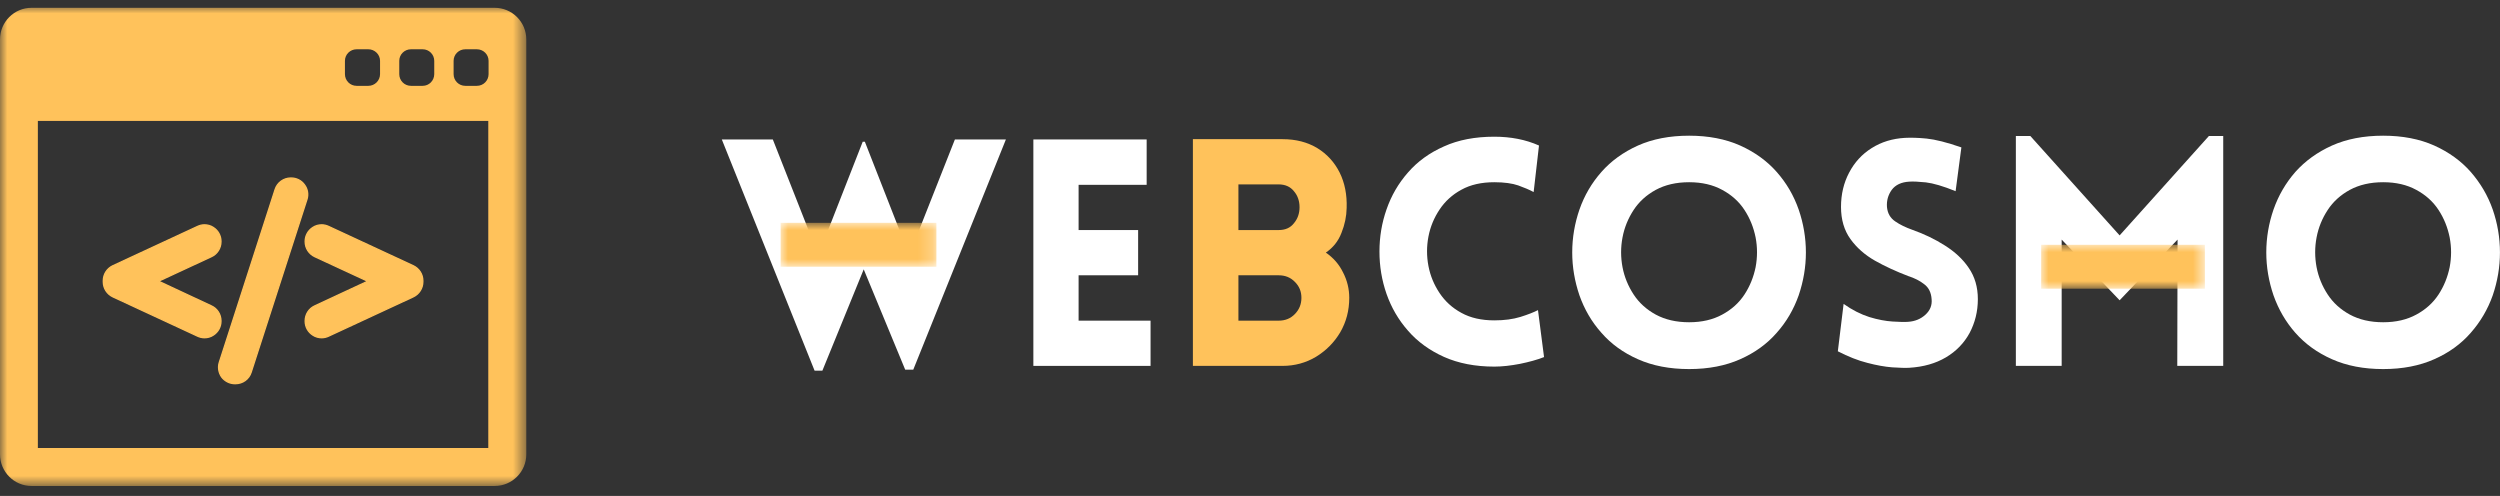 <svg width="173.003" height="34.318" viewBox="0 0 173.003 34.318" fill="none" xmlns="http://www.w3.org/2000/svg" xmlns:xlink="http://www.w3.org/1999/xlink">
	<rect x="0" y="0" width="173.003" height="34.318" fill="#333333" stroke="none"/>
	<desc>
			Created with Pixso.
	</desc>
	<defs/>
	<mask id="mask153_780" mask-type="alpha" maskUnits="userSpaceOnUse" x="0" y="0.432" width="36.423" height="33.239">
		<path id="Vector" d="M0 0.43L36.42 0.43L36.42 33.67L0 33.67L0 0.43Z" fill="#000000" fill-opacity="1" fill-rule="nonzero"/>
	</mask>
	<g mask="url(#mask153_780)">
		<path id="Vector" d="M34.23 0.54L2.18 0.54C0.98 0.54 0 1.52 0 2.73L0 31.44C0 32.65 0.98 33.63 2.18 33.63L34.23 33.63C35.44 33.63 36.42 32.65 36.42 31.44L36.42 2.73C36.42 1.52 35.44 0.54 34.23 0.54ZM27.63 4.21C27.63 3.77 27.99 3.41 28.44 3.41L29.25 3.41C29.69 3.41 30.05 3.77 30.05 4.21L30.05 5.13C30.05 5.58 29.69 5.94 29.25 5.94L28.44 5.94C27.99 5.94 27.63 5.58 27.63 5.13L27.63 4.21ZM23.87 4.21C23.87 3.77 24.23 3.41 24.68 3.41L25.49 3.41C25.93 3.41 26.3 3.77 26.3 4.21L26.3 5.13C26.3 5.58 25.93 5.94 25.49 5.94L24.68 5.94C24.23 5.94 23.87 5.58 23.87 5.13L23.87 4.21ZM33.79 31L2.62 31L2.62 8.37L33.79 8.37L33.79 31ZM33.81 5.13C33.81 5.58 33.45 5.94 33 5.94L32.2 5.94C31.75 5.94 31.39 5.58 31.39 5.13L31.39 4.21C31.39 3.77 31.75 3.41 32.2 3.41L33 3.41C33.45 3.41 33.81 3.77 33.81 4.21L33.81 5.13Z" fill="#FFC25B" fill-opacity="1" fill-rule="nonzero"/>
	</g>
	<mask id="mask153_785" mask-type="alpha" maskUnits="userSpaceOnUse" x="0" y="0" width="36.423" height="34.318">
		<path id="Vector" d="M0 0L36.42 0L36.42 34.31L0 34.31L0 0Z" fill="#000000" fill-opacity="1" fill-rule="nonzero"/>
	</mask>
	<path id="Vector" d="M7.81 20.54L13.67 23.26C13.82 23.33 13.98 23.37 14.15 23.37C14.37 23.37 14.58 23.31 14.76 23.19C15.09 22.98 15.29 22.62 15.29 22.23L15.29 22.2C15.29 21.76 15.03 21.35 14.63 21.17L10.97 19.46L14.63 17.76C15.03 17.58 15.29 17.17 15.29 16.73L15.29 16.7C15.29 16.31 15.09 15.95 14.76 15.74C14.58 15.62 14.37 15.56 14.15 15.56C13.98 15.56 13.82 15.6 13.67 15.67L7.81 18.39C7.41 18.58 7.15 18.98 7.15 19.42L7.15 19.51C7.15 19.95 7.41 20.35 7.81 20.54Z" fill="#FFC25B" fill-opacity="1" fill-rule="nonzero"/>
	<path id="Vector" d="M13.67 23.26C13.82 23.33 13.98 23.37 14.15 23.37C14.37 23.37 14.58 23.31 14.76 23.19C15.09 22.98 15.29 22.62 15.29 22.23L15.29 22.2C15.29 21.76 15.03 21.35 14.63 21.17L10.97 19.46L14.63 17.76C15.03 17.58 15.29 17.17 15.29 16.73L15.29 16.7C15.29 16.31 15.09 15.95 14.76 15.74C14.58 15.62 14.37 15.56 14.15 15.56C13.98 15.56 13.82 15.6 13.67 15.67L7.81 18.39C7.41 18.58 7.15 18.98 7.15 19.42L7.15 19.51C7.15 19.95 7.41 20.35 7.81 20.54L13.67 23.26Z" stroke="#FFC25B" stroke-opacity="1" stroke-width="0.093"/>
	<path id="Vector" d="M15.34 26.09C15.56 26.38 15.9 26.55 16.26 26.55L16.29 26.55C16.79 26.55 17.23 26.24 17.38 25.76L21.24 13.8C21.35 13.46 21.29 13.08 21.07 12.79C20.86 12.49 20.51 12.32 20.15 12.32L20.12 12.32C19.63 12.32 19.19 12.64 19.04 13.11L15.18 25.07C15.07 25.41 15.13 25.79 15.34 26.09Z" fill="#FFC25B" fill-opacity="1" fill-rule="nonzero"/>
	<path id="Vector" d="M16.26 26.55L16.29 26.55C16.79 26.55 17.23 26.24 17.38 25.76L21.24 13.8C21.35 13.46 21.29 13.08 21.07 12.79C20.86 12.49 20.51 12.32 20.15 12.32L20.12 12.32C19.63 12.32 19.19 12.64 19.04 13.11L15.18 25.07C15.07 25.41 15.13 25.79 15.34 26.09C15.56 26.38 15.9 26.55 16.26 26.55Z" stroke="#FFC25B" stroke-opacity="1" stroke-width="0.093"/>
	<path id="Vector" d="M21.12 16.73C21.12 17.17 21.38 17.57 21.78 17.76L25.45 19.46L21.78 21.17C21.38 21.35 21.12 21.76 21.12 22.2L21.12 22.23C21.12 22.62 21.32 22.98 21.65 23.19C21.83 23.31 22.04 23.37 22.26 23.37C22.43 23.37 22.59 23.33 22.74 23.26L28.6 20.54C29 20.35 29.26 19.95 29.26 19.5L29.26 19.42C29.26 18.98 29 18.58 28.6 18.39L22.74 15.67C22.59 15.6 22.43 15.56 22.26 15.56C22.04 15.56 21.83 15.62 21.65 15.74C21.32 15.95 21.12 16.31 21.12 16.7L21.12 16.73L21.12 16.73Z" fill="#FFC25B" fill-opacity="1" fill-rule="nonzero"/>
	<path id="Vector" d="M21.78 17.76L25.45 19.46L21.78 21.17C21.38 21.35 21.12 21.76 21.12 22.2L21.12 22.23C21.12 22.62 21.32 22.98 21.65 23.19C21.83 23.31 22.04 23.37 22.26 23.37C22.43 23.37 22.59 23.33 22.74 23.26L28.6 20.54C29 20.35 29.26 19.95 29.26 19.5L29.26 19.42C29.26 18.98 29 18.58 28.6 18.39L22.74 15.67C22.59 15.6 22.43 15.56 22.26 15.56C22.04 15.56 21.83 15.62 21.65 15.74C21.32 15.95 21.12 16.31 21.12 16.7L21.12 16.73L21.12 16.73C21.12 17.17 21.38 17.57 21.78 17.76Z" stroke="#FFC25B" stroke-opacity="1" stroke-width="0.093"/>
	<path id="Vector" d="M56.37 25.65L49.95 9.65L53.48 9.65L56.63 17.65L59.7 9.81L59.85 9.81L62.92 17.65L66.08 9.65L69.61 9.65L63.2 25.58L62.64 25.58L59.77 18.64L56.91 25.65L56.37 25.65Z" fill="#FFFFFF" fill-opacity="1" fill-rule="nonzero"/>
	<path id="Vector" d="M79.62 25.32L71.51 25.32L71.51 9.65L79.35 9.65L79.35 12.79L74.64 12.79L74.64 15.92L78.76 15.92L78.76 19.05L74.64 19.05L74.64 22.19L79.62 22.19L79.62 25.32Z" fill="#FFFFFF" fill-opacity="1" fill-rule="nonzero"/>
	<path id="Vector" d="M82.55 25.32L82.55 9.63L88.75 9.63C89.68 9.63 90.48 9.84 91.16 10.25C91.83 10.66 92.34 11.22 92.7 11.93C93.06 12.65 93.22 13.47 93.19 14.39C93.18 14.97 93.06 15.55 92.83 16.12C92.61 16.69 92.25 17.14 91.75 17.48C92.26 17.83 92.66 18.28 92.94 18.85C93.23 19.41 93.37 20 93.37 20.61C93.37 21.49 93.16 22.28 92.75 22.99C92.33 23.7 91.77 24.26 91.07 24.69C90.37 25.11 89.59 25.32 88.75 25.32L82.55 25.32ZM85.7 12.76L85.7 15.92L88.48 15.92C88.94 15.92 89.29 15.77 89.54 15.45C89.8 15.14 89.93 14.77 89.93 14.34C89.93 13.91 89.8 13.53 89.54 13.23C89.29 12.92 88.94 12.76 88.48 12.76L85.7 12.76ZM85.7 19.05L85.7 22.19L88.48 22.19C88.94 22.19 89.31 22.04 89.61 21.73C89.91 21.42 90.06 21.05 90.06 20.61C90.06 20.17 89.91 19.81 89.61 19.51C89.31 19.2 88.94 19.05 88.48 19.05L85.7 19.05Z" fill="#FFC25B" fill-opacity="1" fill-rule="nonzero"/>
	<path id="Vector" d="M106.13 13.29C105.83 13.13 105.48 12.98 105.06 12.83C104.65 12.69 104.1 12.61 103.41 12.61C102.52 12.61 101.76 12.78 101.13 13.13C100.5 13.47 100 13.93 99.62 14.5C99.24 15.07 98.98 15.69 98.85 16.37C98.72 17.05 98.72 17.73 98.85 18.41C98.98 19.09 99.24 19.71 99.62 20.28C100 20.85 100.5 21.31 101.13 21.65C101.76 22 102.52 22.17 103.41 22.17C104.1 22.17 104.7 22.09 105.22 21.93C105.73 21.77 106.14 21.61 106.43 21.46L106.85 24.71C106.37 24.9 105.81 25.05 105.18 25.18C104.55 25.3 103.96 25.37 103.41 25.37C102.08 25.37 100.92 25.14 99.93 24.7C98.93 24.25 98.1 23.65 97.44 22.89C96.77 22.13 96.28 21.28 95.95 20.34C95.62 19.39 95.46 18.42 95.46 17.41C95.46 16.4 95.62 15.43 95.95 14.49C96.28 13.54 96.77 12.69 97.44 11.93C98.1 11.17 98.93 10.57 99.93 10.13C100.92 9.68 102.08 9.46 103.41 9.46C104.55 9.46 105.58 9.66 106.5 10.07L106.13 13.29Z" fill="#FFFFFF" fill-opacity="1" fill-rule="nonzero"/>
	<path id="Vector" d="M116.89 25.54C115.54 25.54 114.36 25.31 113.35 24.86C112.33 24.41 111.49 23.8 110.82 23.03C110.14 22.27 109.64 21.4 109.3 20.44C108.97 19.47 108.8 18.48 108.8 17.47C108.8 16.45 108.97 15.46 109.3 14.5C109.64 13.53 110.14 12.67 110.82 11.9C111.49 11.14 112.33 10.53 113.35 10.07C114.36 9.62 115.54 9.39 116.89 9.39C118.23 9.39 119.41 9.62 120.42 10.07C121.44 10.53 122.28 11.14 122.95 11.9C123.63 12.67 124.13 13.53 124.47 14.5C124.8 15.46 124.97 16.45 124.97 17.47C124.97 18.48 124.8 19.47 124.47 20.44C124.13 21.4 123.63 22.27 122.95 23.03C122.28 23.8 121.44 24.41 120.42 24.86C119.41 25.31 118.23 25.54 116.89 25.54ZM116.89 22.3C117.78 22.3 118.54 22.12 119.18 21.77C119.83 21.42 120.34 20.96 120.72 20.38C121.1 19.8 121.35 19.17 121.49 18.49C121.62 17.8 121.62 17.11 121.49 16.43C121.35 15.74 121.1 15.11 120.72 14.53C120.34 13.95 119.83 13.49 119.18 13.14C118.54 12.79 117.78 12.61 116.89 12.61C115.99 12.61 115.23 12.79 114.58 13.14C113.94 13.49 113.43 13.95 113.05 14.53C112.67 15.11 112.41 15.74 112.28 16.43C112.15 17.11 112.15 17.8 112.28 18.49C112.41 19.17 112.67 19.8 113.05 20.38C113.43 20.96 113.94 21.42 114.58 21.77C115.23 22.12 115.99 22.3 116.89 22.3Z" fill="#FFFFFF" fill-opacity="1" fill-rule="nonzero"/>
	<path id="Vector" d="M127.18 24.31L127.58 21.03C128.17 21.45 128.77 21.75 129.36 21.94C129.95 22.12 130.49 22.22 130.97 22.25C131.46 22.28 131.81 22.29 132.04 22.27C132.51 22.24 132.91 22.08 133.24 21.78C133.57 21.48 133.71 21.12 133.67 20.7C133.64 20.25 133.47 19.9 133.16 19.67C132.86 19.43 132.48 19.24 132.04 19.1C131.23 18.79 130.46 18.44 129.75 18.04C129.05 17.64 128.48 17.14 128.05 16.54C127.62 15.94 127.4 15.2 127.4 14.32C127.4 13.44 127.59 12.65 127.96 11.95C128.33 11.24 128.85 10.67 129.52 10.25C130.2 9.82 130.96 9.59 131.83 9.54C132.24 9.52 132.74 9.53 133.33 9.59C133.92 9.65 134.72 9.85 135.73 10.2L135.33 13.23C134.47 12.88 133.78 12.68 133.27 12.62C132.76 12.57 132.38 12.55 132.13 12.57C131.58 12.6 131.17 12.79 130.91 13.14C130.66 13.49 130.55 13.88 130.58 14.32C130.62 14.76 130.81 15.09 131.15 15.32C131.48 15.55 131.88 15.74 132.33 15.9C133.15 16.19 133.9 16.55 134.59 16.99C135.27 17.42 135.83 17.93 136.24 18.54C136.66 19.15 136.87 19.87 136.87 20.7C136.87 21.56 136.67 22.34 136.3 23.04C135.92 23.74 135.37 24.31 134.66 24.73C133.95 25.15 133.11 25.39 132.13 25.45C131.84 25.47 131.44 25.45 130.94 25.42C130.44 25.38 129.86 25.28 129.22 25.11C128.58 24.95 127.9 24.68 127.18 24.31Z" fill="#FFFFFF" fill-opacity="1" fill-rule="nonzero"/>
	<path id="Vector" d="M146.68 16.29L152.86 9.41L153.85 9.41L153.85 25.32L150.67 25.32L150.69 16.58L146.68 20.78L142.67 16.58L142.67 25.32L139.5 25.32L139.5 9.41L140.5 9.41L146.68 16.29Z" fill="#FFFFFF" fill-opacity="1" fill-rule="nonzero"/>
	<path id="Vector" d="M164.92 25.54C163.57 25.54 162.39 25.31 161.38 24.86C160.36 24.41 159.52 23.8 158.84 23.03C158.17 22.27 157.67 21.4 157.33 20.44C157 19.47 156.83 18.48 156.83 17.47C156.83 16.45 157 15.46 157.33 14.5C157.67 13.53 158.17 12.67 158.84 11.9C159.52 11.14 160.36 10.53 161.38 10.07C162.39 9.62 163.57 9.39 164.92 9.39C166.26 9.39 167.44 9.62 168.45 10.07C169.47 10.53 170.31 11.14 170.98 11.9C171.65 12.67 172.16 13.53 172.5 14.5C172.83 15.46 173 16.45 173 17.47C173 18.48 172.83 19.47 172.5 20.44C172.16 21.4 171.65 22.27 170.98 23.03C170.31 23.8 169.47 24.41 168.45 24.86C167.44 25.31 166.26 25.54 164.92 25.54ZM164.92 22.3C165.81 22.3 166.57 22.12 167.21 21.77C167.86 21.42 168.37 20.96 168.75 20.38C169.13 19.8 169.38 19.17 169.52 18.49C169.65 17.8 169.65 17.11 169.52 16.43C169.38 15.74 169.13 15.11 168.75 14.53C168.37 13.95 167.86 13.49 167.21 13.14C166.57 12.79 165.81 12.61 164.92 12.61C164.02 12.61 163.26 12.79 162.61 13.14C161.97 13.49 161.46 13.95 161.08 14.53C160.7 15.11 160.44 15.74 160.31 16.43C160.18 17.11 160.18 17.8 160.31 18.49C160.44 19.17 160.7 19.8 161.08 20.38C161.46 20.96 161.97 21.42 162.61 21.77C163.26 22.12 164.02 22.3 164.92 22.3Z" fill="#FFFFFF" fill-opacity="1" fill-rule="nonzero"/>
	<mask id="mask153_824" mask-type="alpha" maskUnits="userSpaceOnUse" x="141.258" y="16.948" width="11.331" height="3.041">
		<path id="Vector" d="M141.25 16.94L152.58 16.94L152.58 19.98L141.25 19.98L141.25 16.94Z" fill="#000000" fill-opacity="1" fill-rule="nonzero"/>
	</mask>
	<g mask="url(#mask153_824)">
		<path id="Vector" d="M141.25 16.94L152.58 16.94L152.58 19.98L141.25 19.98L141.25 16.94Z" fill="#FFC25B" fill-opacity="1" fill-rule="nonzero"/>
	</g>
	<mask id="mask153_829" mask-type="alpha" maskUnits="userSpaceOnUse" x="54.022" y="15.428" width="10.781" height="3.04">
		<path id="Vector" d="M54.02 15.42L64.8 15.42L64.8 18.46L54.02 18.46L54.02 15.42Z" fill="#000000" fill-opacity="1" fill-rule="nonzero"/>
	</mask>
	<g mask="url(#mask153_829)">
		<path id="Vector" d="M54.02 15.42L64.8 15.42L64.8 18.46L54.02 18.46L54.02 15.42Z" fill="#FFC25B" fill-opacity="1" fill-rule="nonzero"/>
	</g>
</svg>
